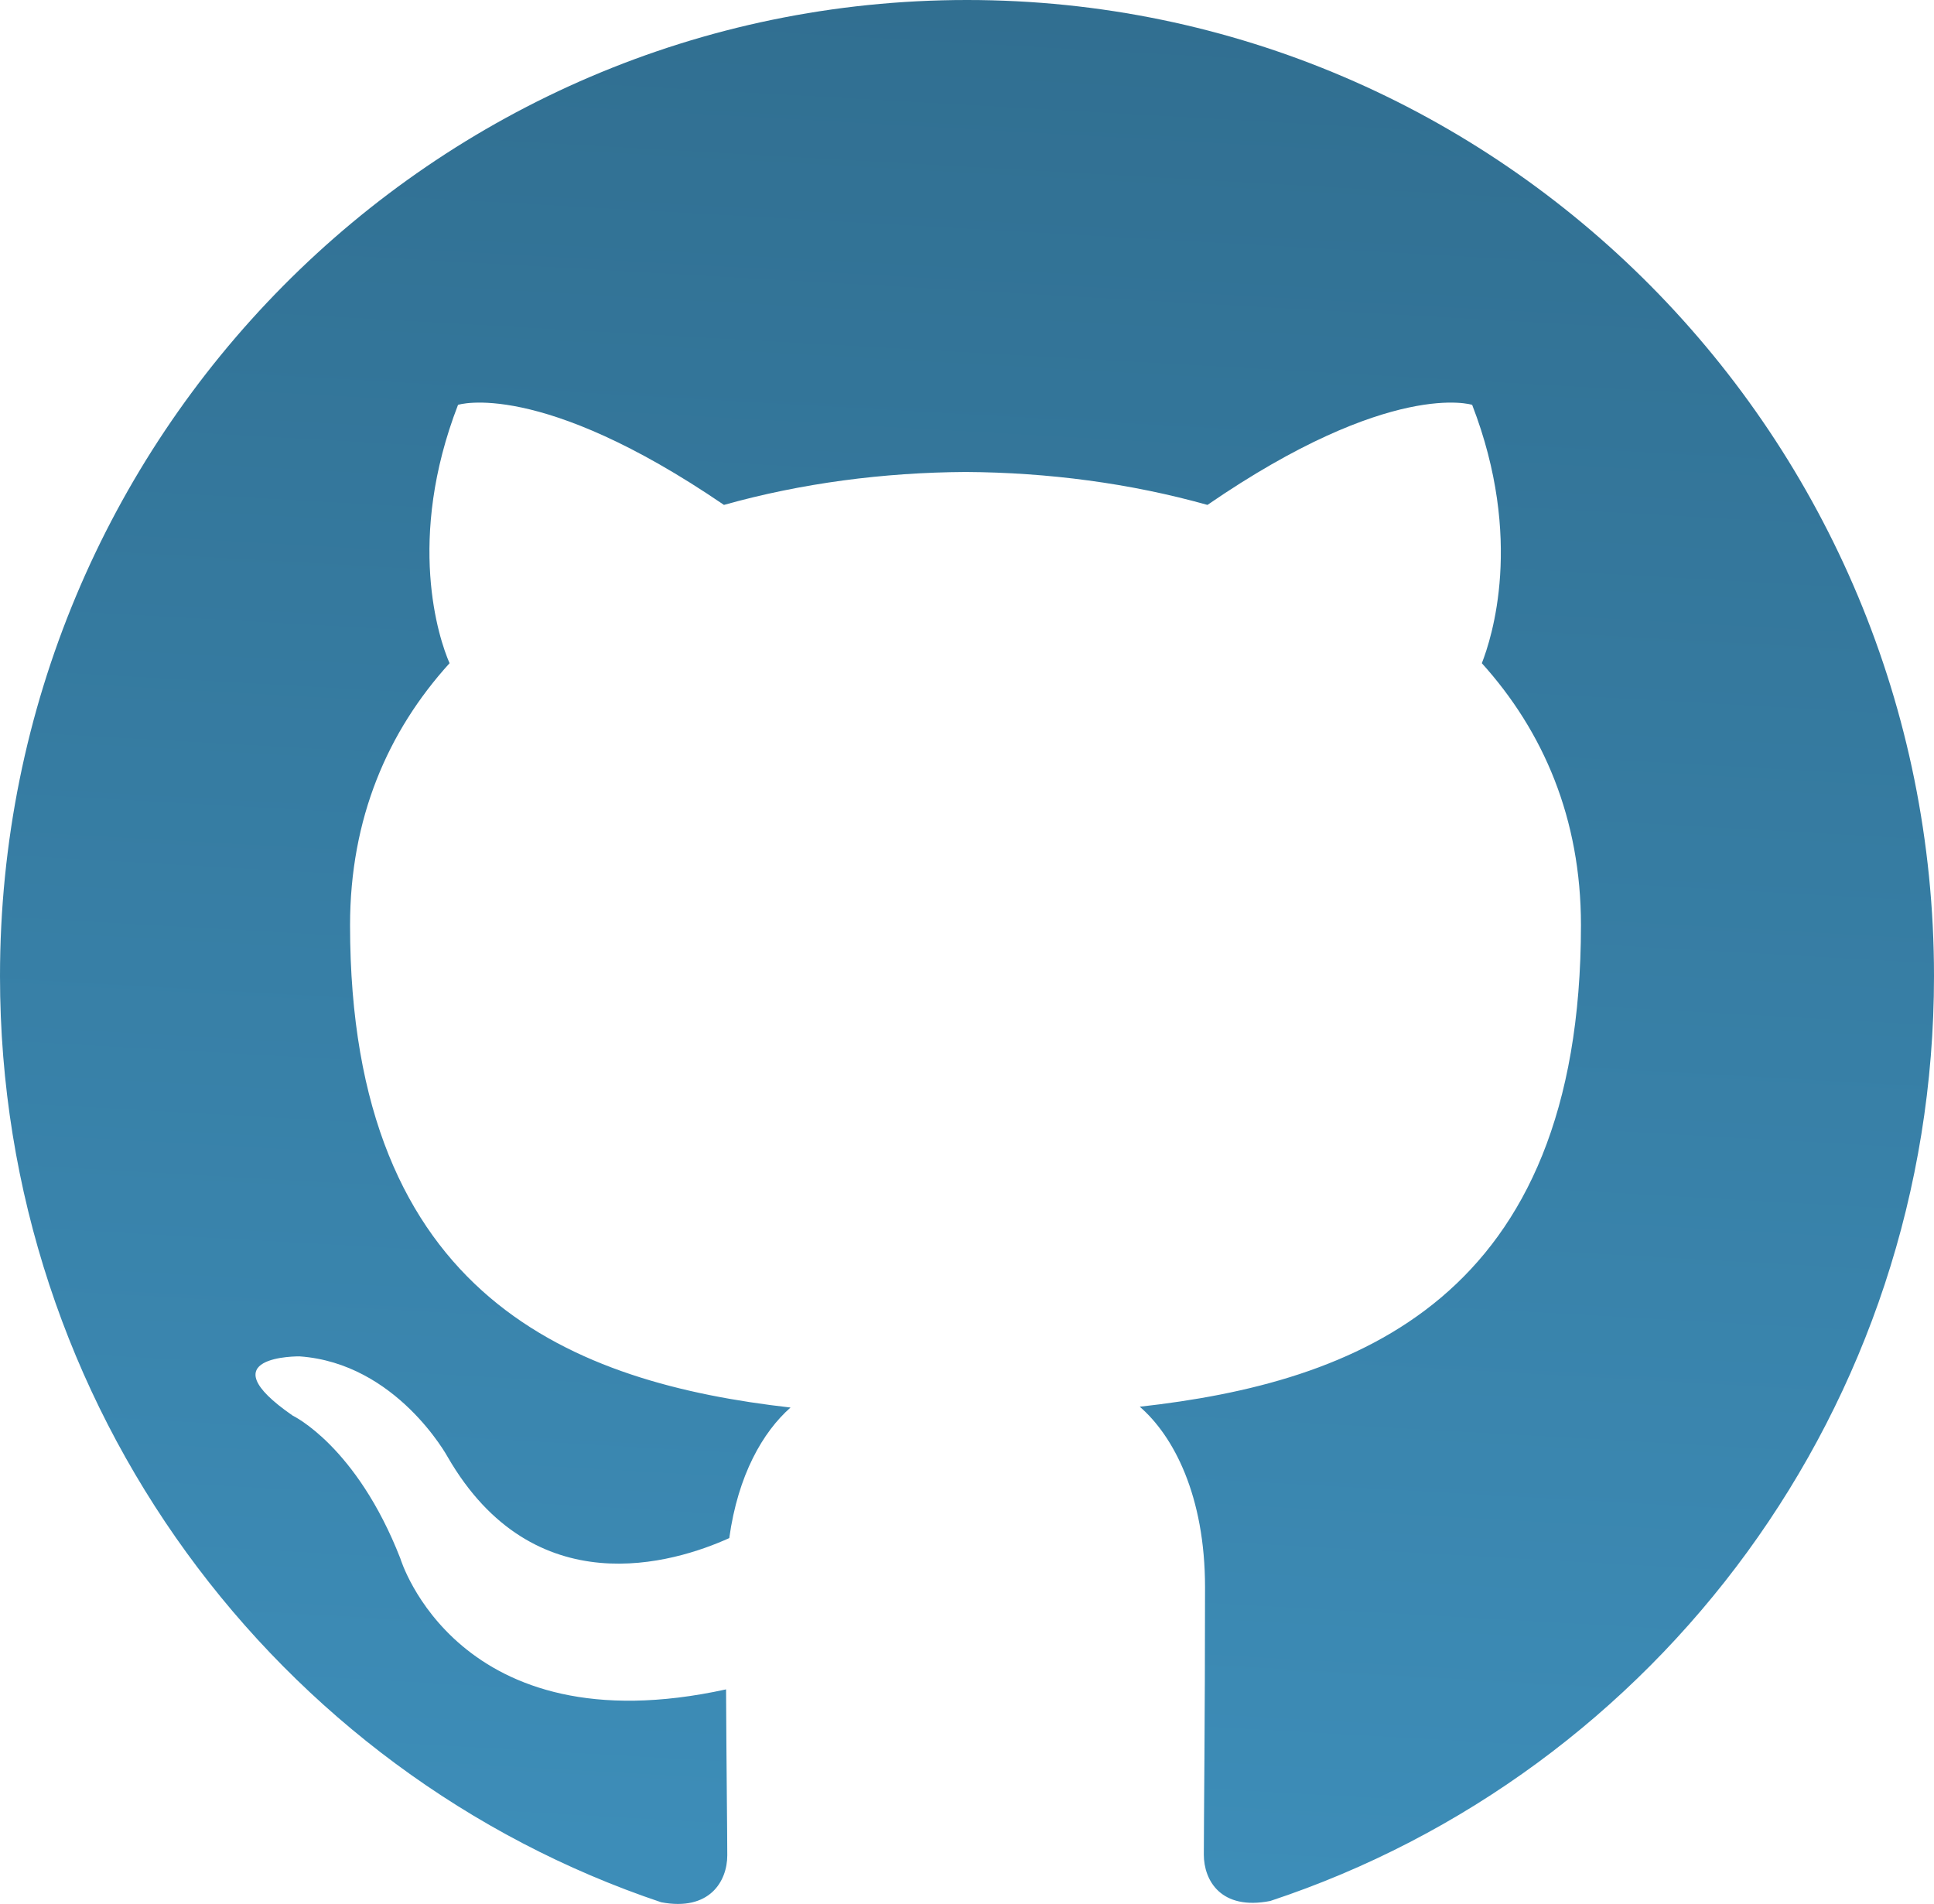 <svg width="64px" height="63px" viewBox="0 0 64 63" version="1.1" xmlns="http://www.w3.org/2000/svg" xmlns:xlink="http://www.w3.org/1999/xlink">
  <!-- Generator: Sketch 48.2 (47327) - http://www.bohemiancoding.com/sketch -->
  <desc>Created with Sketch.</desc>
  <defs>
    <linearGradient x1="50%" y1="-46.36%" x2="41.575%" y2="98.079%" id="linearGradient-1">
      <stop stop-color="#2B617F" offset="0%"></stop>
      <stop stop-color="#3D8DB8" offset="100%"></stop>
    </linearGradient>
  </defs>
  <g id="Page-1" stroke="none" stroke-width="1" fill="none" fill-rule="evenodd">
    <path d="M32,0 C14.32,0 0,14.462 0,32.3 C0,46.574 9.168,58.678 21.88,62.944 C23.48,63.248 24.067,62.25 24.067,61.391 C24.067,60.624 24.04,58.592 24.027,55.9 C15.125,57.849 13.248,51.567 13.248,51.567 C11.792,47.839 9.688,46.843 9.688,46.843 C6.789,44.84 9.912,44.881 9.912,44.881 C13.125,45.107 14.813,48.207 14.813,48.207 C17.667,53.147 22.304,51.72 24.133,50.894 C24.421,48.805 25.245,47.381 26.16,46.574 C19.053,45.766 11.584,42.988 11.584,30.612 C11.584,27.086 12.824,24.206 14.877,21.945 C14.517,21.129 13.437,17.846 15.157,13.396 C15.157,13.396 17.837,12.53 23.957,16.707 C26.517,15.988 29.237,15.633 31.957,15.617 C34.677,15.633 37.397,15.988 39.957,16.707 C46.037,12.53 48.717,13.396 48.717,13.396 C50.437,17.846 49.357,21.129 49.037,21.945 C51.077,24.206 52.317,27.086 52.317,30.612 C52.317,43.021 44.837,45.753 37.717,46.547 C38.837,47.516 39.877,49.497 39.877,52.522 C39.877,56.845 39.837,60.317 39.837,61.367 C39.837,62.215 40.397,63.224 42.037,62.901 C54.84,58.664 64,46.552 64,32.3 C64,14.462 49.672,1.6435813e-15 32,1.6435813e-15" id="Shape" fill="url(#linearGradient-1)" fill-rule="nonzero"></path>
  </g>
</svg>